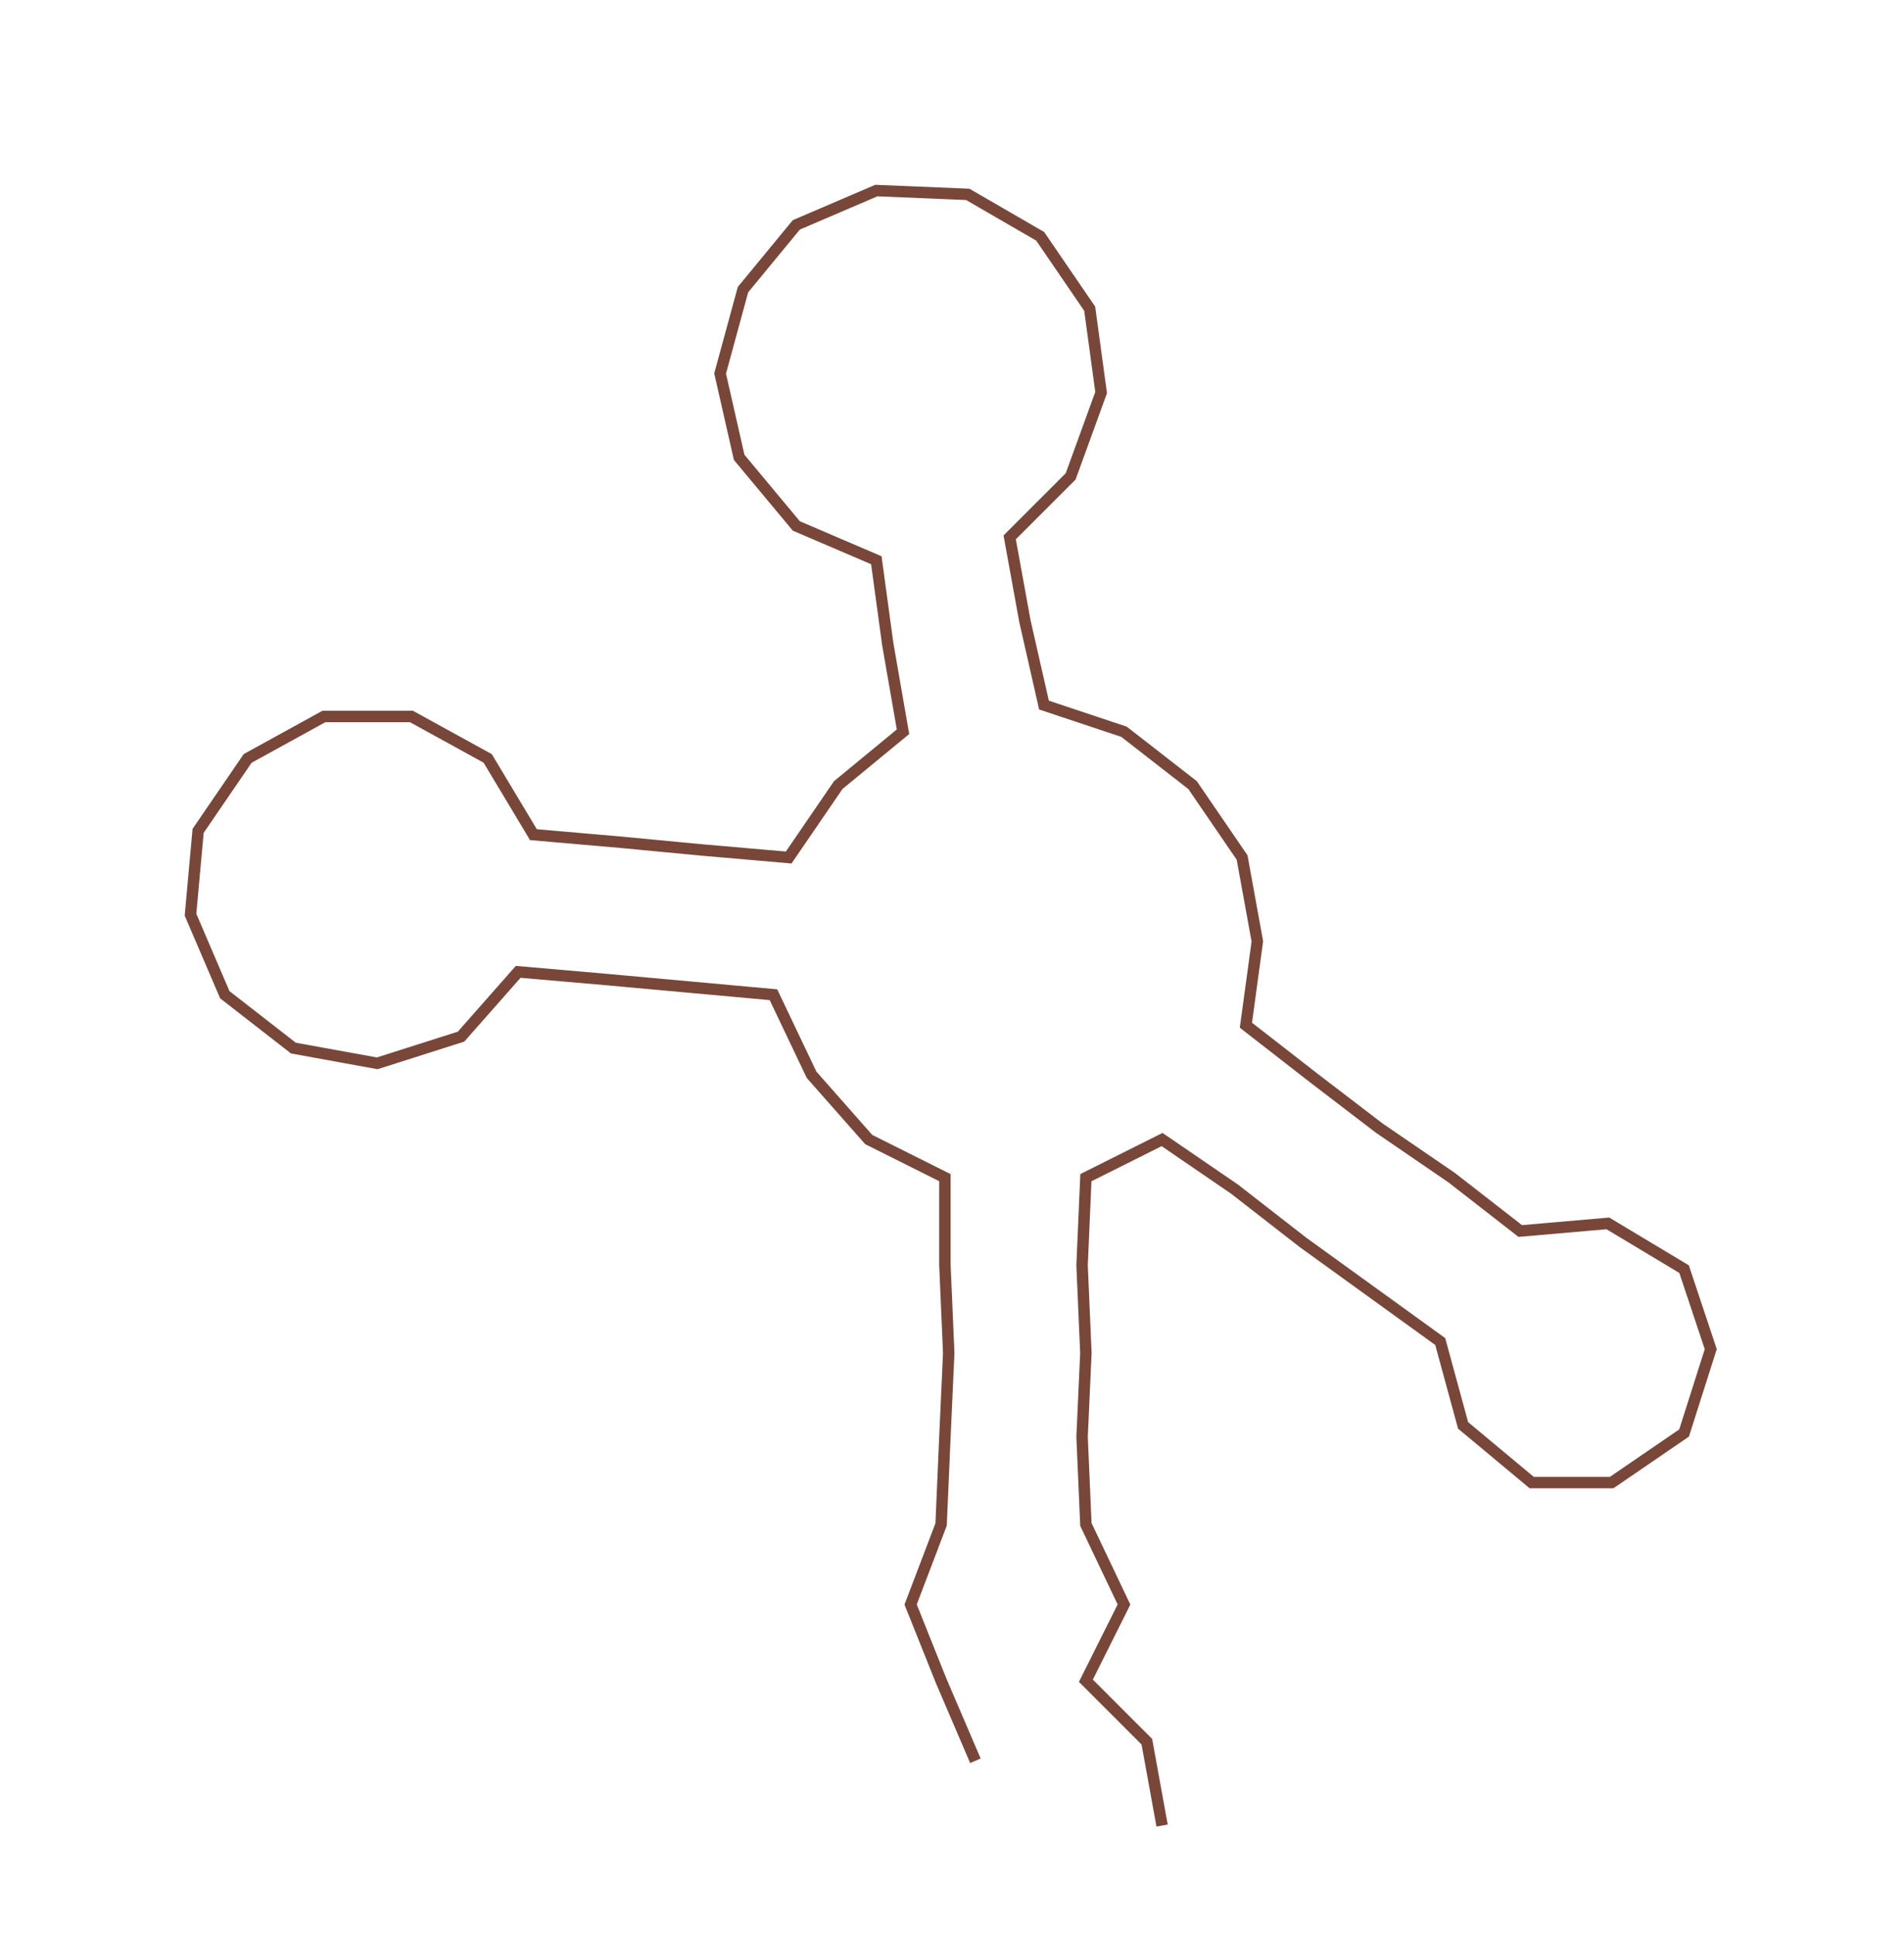 <ns0:svg xmlns:ns0="http://www.w3.org/2000/svg" width="295.333px" height="300px" viewBox="0 0 499.72 507.616"><ns0:path style="stroke:#78473a;stroke-width:3px;fill:none;" d="M256 462 L256 462 L247 441 L239 421 L247 400 L248 377 L249 355 L248 332 L248 309 L228 299 L213 282 L203 261 L181 259 L159 257 L136 255 L121 272 L99 279 L77 275 L59 261 L50 240 L52 218 L65 199 L85 188 L108 188 L128 199 L140 219 L163 221 L184 223 L207 225 L220 206 L237 192 L233 169 L230 147 L209 138 L194 120 L189 98 L195 76 L209 59 L230 50 L254 51 L273 62 L286 81 L289 103 L281 125 L265 141 L269 163 L274 185 L295 192 L313 206 L326 225 L330 247 L327 269 L345 283 L362 296 L381 309 L399 323 L422 321 L442 333 L449 354 L442 376 L423 389 L402 389 L384 374 L378 352 L360 339 L342 326 L324 312 L305 299 L285 309 L284 332 L285 355 L284 377 L285 400 L295 421 L285 441 L301 457 L305 479" /></ns0:svg>